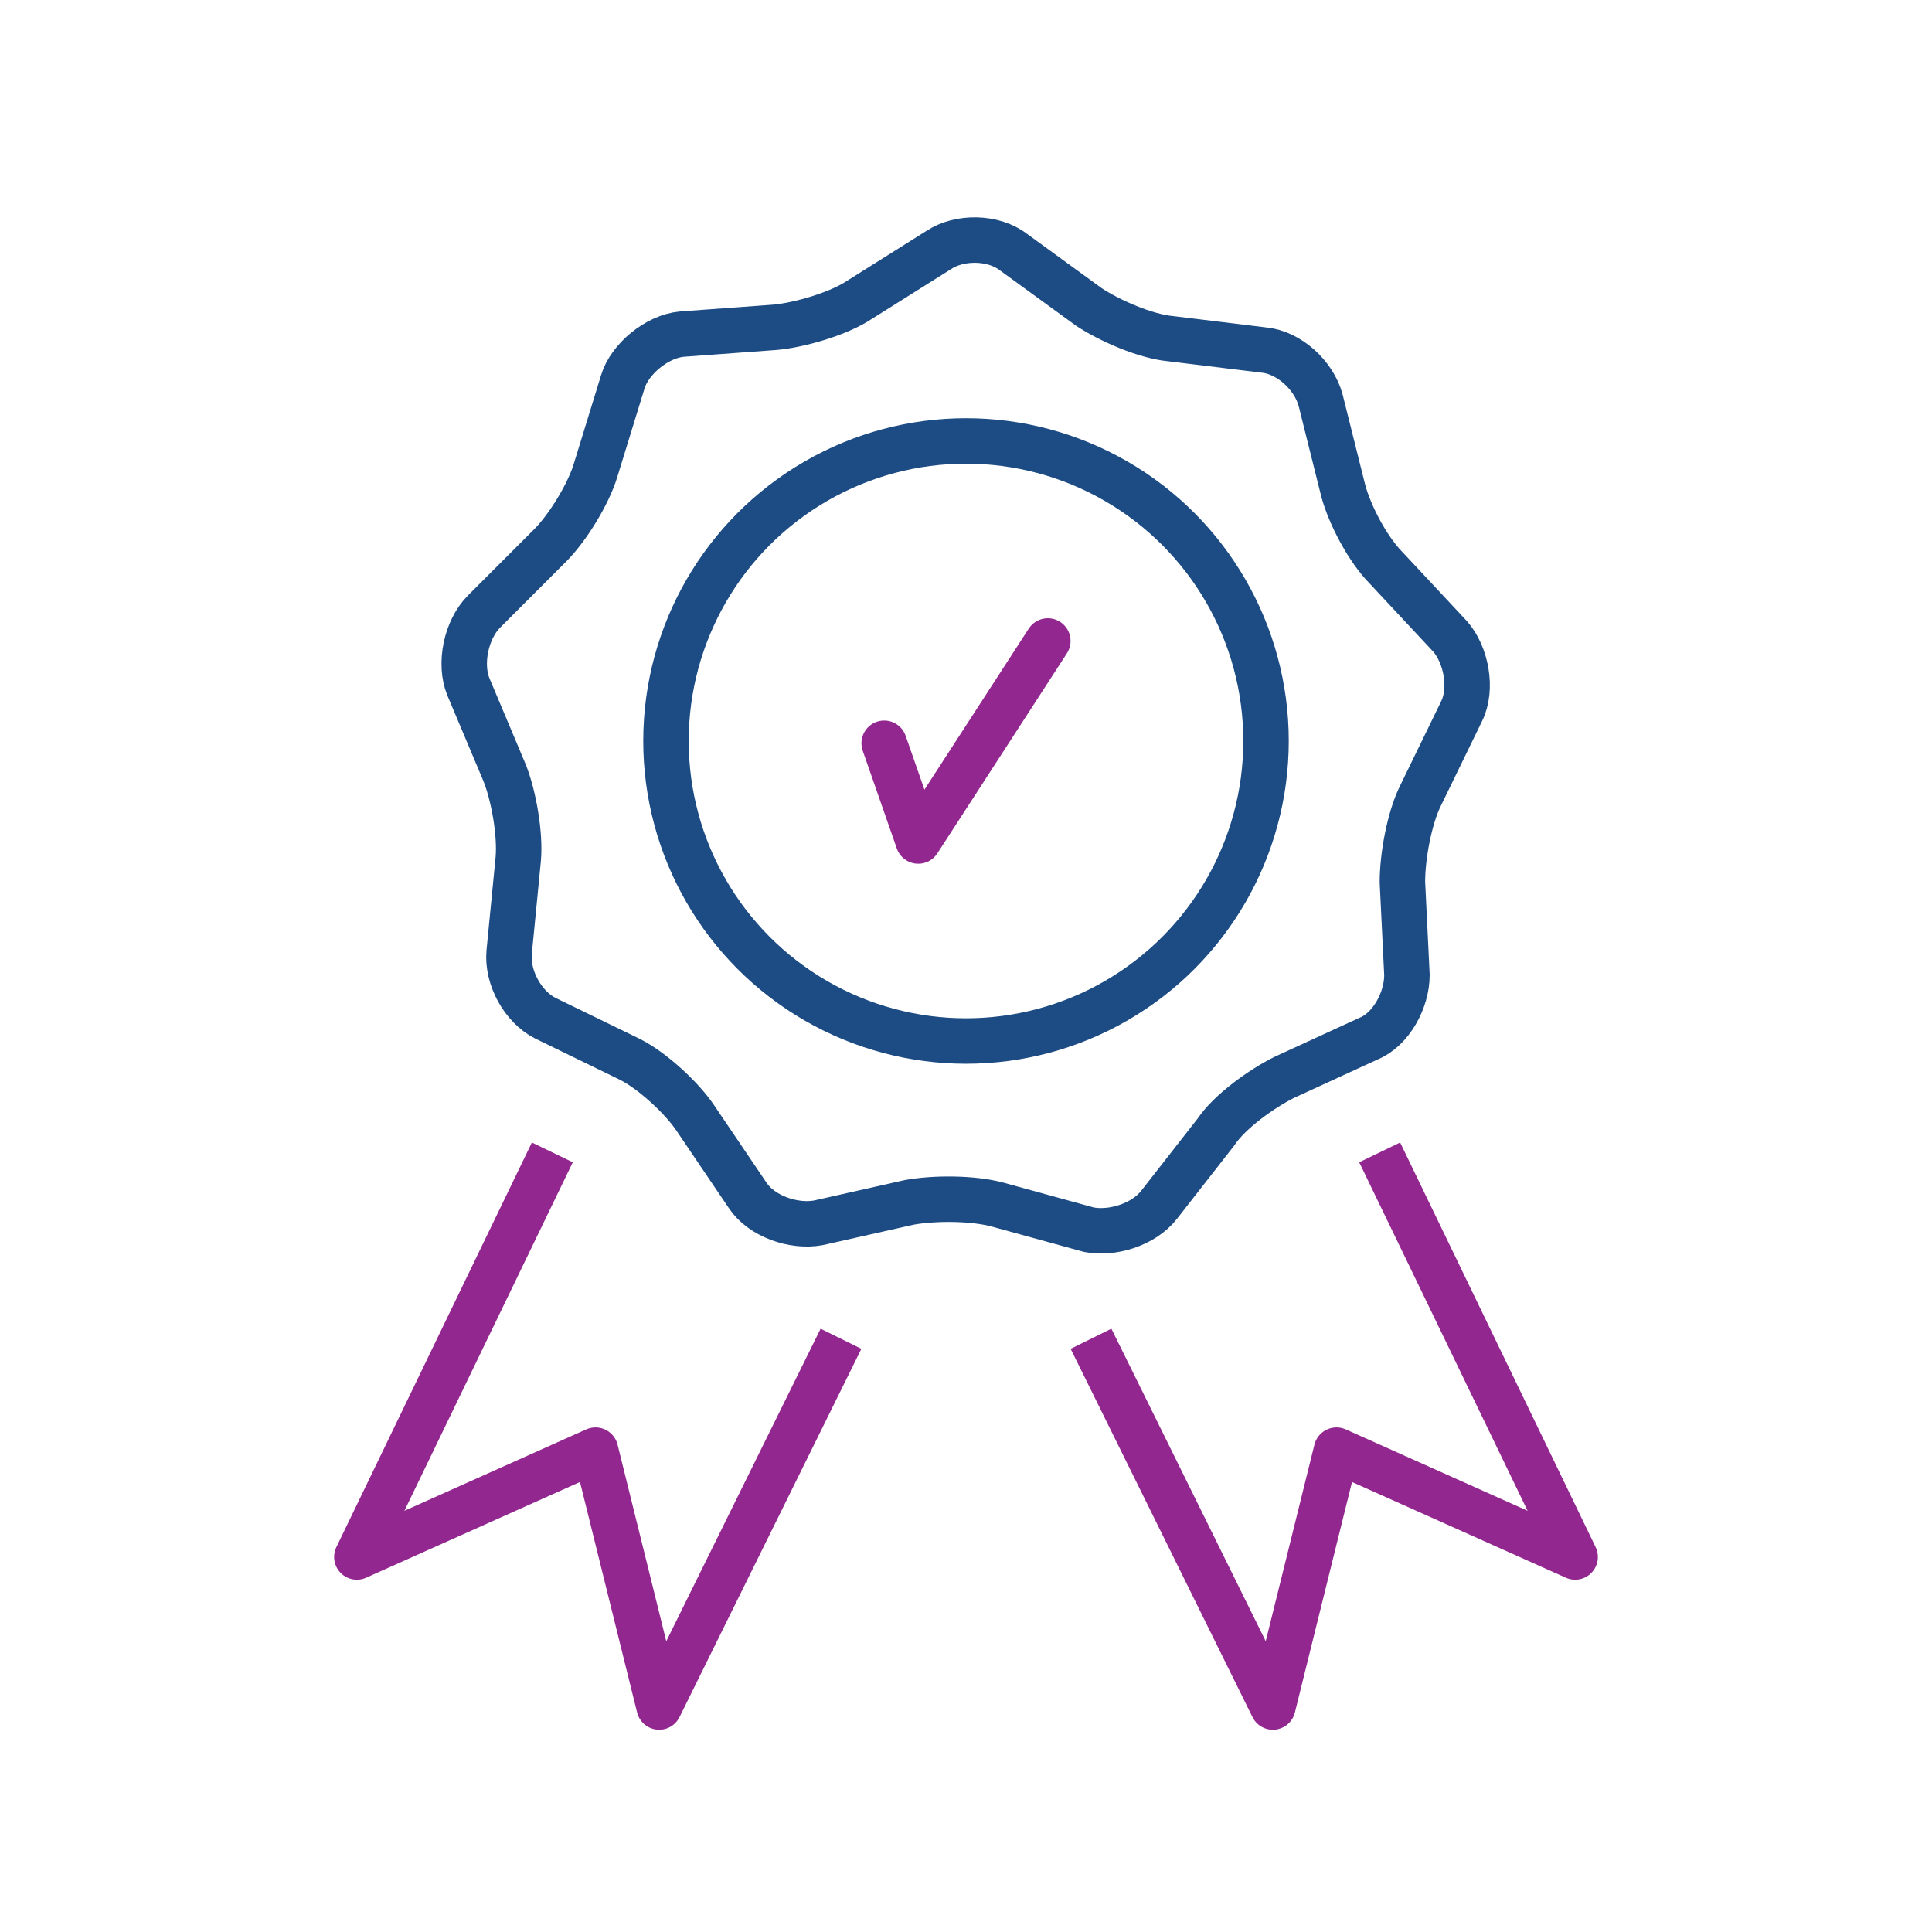 <?xml version="1.0" encoding="utf-8"?>
<!-- Generator: Adobe Illustrator 25.2.0, SVG Export Plug-In . SVG Version: 6.00 Build 0)  -->
<svg version="1.1" id="Layer_1" xmlns="http://www.w3.org/2000/svg" xmlns:xlink="http://www.w3.org/1999/xlink" x="0px" y="0px"
	 viewBox="0 0 85 85" style="enable-background:new 0 0 85 85;" xml:space="preserve">
<style type="text/css">
	.st0{fill:none;stroke:#92278F;stroke-width:2;stroke-linecap:round;stroke-linejoin:round;stroke-miterlimit:10;}
	.st1{fill:none;stroke:#1D4C84;stroke-width:2;stroke-linejoin:round;stroke-miterlimit:10;}
	.st2{fill:none;stroke:#92278F;stroke-width:2;stroke-linejoin:round;stroke-miterlimit:10;}
</style>
<polyline class="st0" points="38.9,32.7 40.4,37 46.1,28.2 "/>
<path class="st1" d="M41.3,11c0.9-0.6,2.4-0.6,3.3,0.1l3.3,2.4c0.9,0.6,2.5,1.3,3.6,1.4l4.1,0.5c1.1,0.1,2.2,1.1,2.5,2.2l1,4
	c0.3,1.1,1.1,2.6,1.9,3.4l2.8,3c0.7,0.8,1,2.3,0.5,3.3L62.5,35c-0.5,1-0.8,2.7-0.8,3.8l0.2,4.1c0,1.1-0.7,2.4-1.7,2.8l-3.7,1.7
	c-1,0.5-2.4,1.5-3,2.4l-2.5,3.2c-0.7,0.9-2.1,1.3-3.1,1.1L43.9,53c-1.1-0.3-2.8-0.3-3.9-0.1l-4,0.9c-1.1,0.2-2.5-0.3-3.1-1.2
	l-2.3-3.4c-0.6-0.9-1.9-2.1-2.9-2.6L24,44.8c-1-0.5-1.7-1.8-1.6-2.9l0.4-4.1c0.1-1.1-0.2-2.8-0.6-3.8l-1.6-3.8
	c-0.4-1-0.1-2.5,0.7-3.3l2.9-2.9c0.8-0.8,1.7-2.3,2-3.3l1.2-3.9c0.3-1,1.5-2,2.6-2.1l4.1-0.3c1.1-0.1,2.8-0.6,3.7-1.2L41.3,11z"/>
<g>
	<polyline class="st2" points="37,58.9 29,75.1 26.2,63.8 15.7,68.5 24.3,50.7 	"/>
	<polyline class="st2" points="48,58.9 56,75.1 58.8,63.8 69.3,68.5 60.7,50.7 	"/>
</g>
<circle class="st1" cx="42.5" cy="32.6" r="13.2"/>
</svg>
